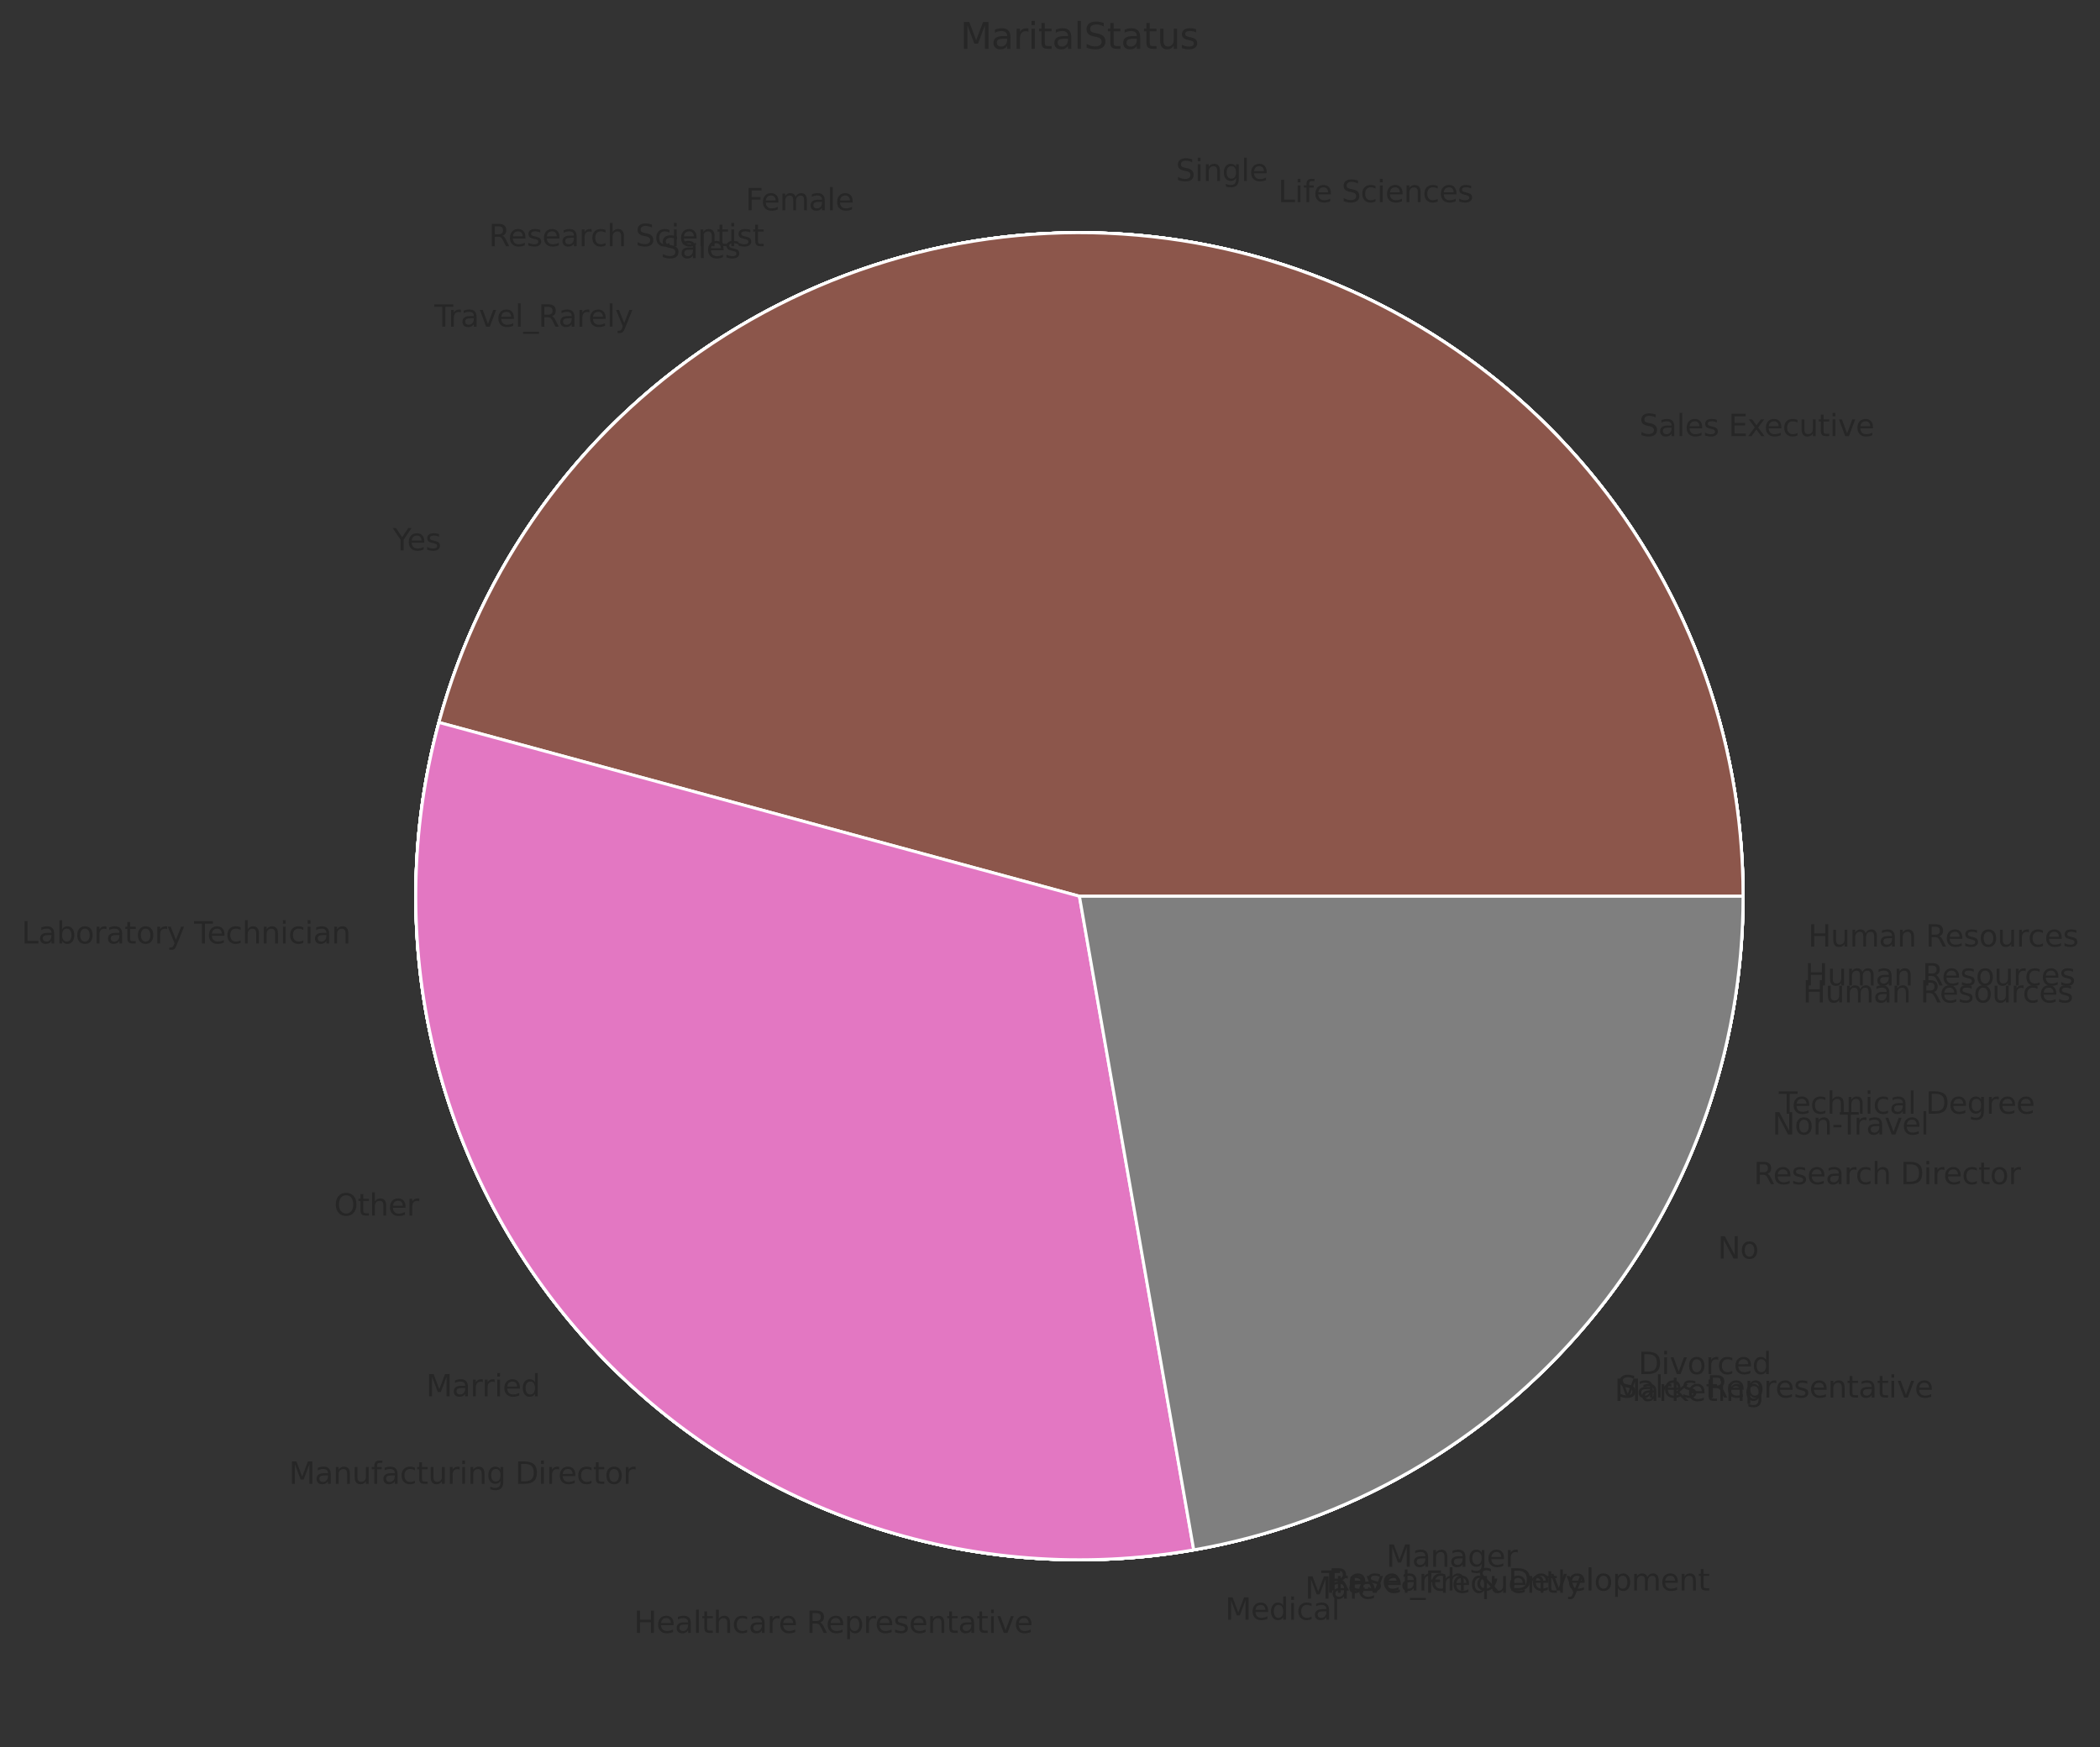 <?xml version="1.0" encoding="utf-8" standalone="no"?>
<!DOCTYPE svg PUBLIC "-//W3C//DTD SVG 1.1//EN"
  "http://www.w3.org/Graphics/SVG/1.1/DTD/svg11.dtd">
<svg xmlns:xlink="http://www.w3.org/1999/xlink" width="701.732pt" height="583.918pt" viewBox="0 0 701.732 583.918" xmlns="http://www.w3.org/2000/svg" version="1.1">
 <rect x="0" y="0" width="701.732" height="583.918" fill="#333333" stroke="none"/>
 <defs>
  <style type="text/css">*{stroke-linejoin: round; stroke-linecap: butt}</style>
 </defs>
 <g id="figure_1">
  <g id="patch_1">
   <path d="M 0 583.918 
L 701.732 583.918 
L 701.732 0 
L 0 0 
L 0 583.918 
z
" style="fill: none"/>
  </g>
  <g id="axes_1">
   <g id="matplotlib.axis_1"/>
   <g id="matplotlib.axis_2"/>
   <g id="patch_2">
    <path d="M 582.456 299.518 
C 582.456 275.115 578.428 250.878 570.534 227.787 
C 562.641 204.696 550.989 183.065 536.051 163.768 
C 521.113 144.472 503.091 127.773 482.714 114.345 
C 462.337 100.918 439.883 90.946 416.258 84.832 
C 392.633 78.717 368.161 76.544 343.828 78.401 
C 319.496 80.257 295.636 86.117 273.212 95.744 
C 250.788 105.371 230.106 118.633 212.001 134.996 
C 193.897 151.359 178.617 170.598 166.778 191.938 
C 154.94 213.277 146.705 236.425 142.405 260.446 
C 138.105 284.467 137.8 309.035 141.502 333.155 
C 145.203 357.276 152.861 380.621 164.166 402.248 
C 175.47 423.875 190.268 443.488 207.96 460.296 
C 225.653 477.103 245.999 490.875 268.177 501.057 
C 290.355 511.238 314.062 517.688 338.34 520.148 
C 362.619 522.608 387.139 521.044 410.908 515.519 
C 434.677 509.993 457.372 500.582 478.077 487.665 
L 360.696 299.518 
z
" style="fill: #1f77b4; stroke: #ffffff; stroke-linejoin: miter"/>
   </g>
   <g id="patch_3">
    <path d="M 478.077 487.665 
C 510.011 467.742 536.353 440.012 554.613 407.099 
C 572.873 374.185 582.456 337.158 582.456 299.518 
L 360.696 299.518 
z
" style="fill: #ff7f0e; stroke: #ffffff; stroke-linejoin: miter"/>
   </g>
   <g id="patch_4">
    <path d="M 582.456 299.518 
C 582.456 258.061 570.83 217.423 548.905 182.238 
C 526.98 147.053 495.622 118.711 458.406 100.445 
C 421.19 82.178 379.586 74.709 338.34 78.888 
C 297.095 83.067 257.835 98.73 225.04 124.09 
C 192.244 149.451 167.208 183.506 152.786 222.374 
C 138.365 261.242 135.127 303.386 143.443 344.001 
C 151.759 384.615 171.299 422.096 199.837 452.168 
C 228.374 482.24 264.78 503.715 304.904 514.145 
L 360.696 299.518 
z
" style="fill: #2ca02c; stroke: #ffffff; stroke-linejoin: miter"/>
   </g>
   <g id="patch_5">
    <path d="M 304.904 514.145 
C 347.563 525.234 392.574 523.357 434.162 508.755 
C 475.75 494.153 512.055 467.479 538.417 432.155 
L 360.696 299.518 
z
" style="fill: #d62728; stroke: #ffffff; stroke-linejoin: miter"/>
   </g>
   <g id="patch_6">
    <path d="M 538.417 432.155 
C 552.621 413.124 563.675 391.934 571.158 369.397 
C 578.641 346.859 582.456 323.265 582.456 299.518 
L 360.696 299.518 
z
" style="fill: #9467bd; stroke: #ffffff; stroke-linejoin: miter"/>
   </g>
   <g id="patch_7">
    <path d="M 582.456 299.518 
C 582.456 261.357 572.605 223.834 553.861 190.593 
C 535.117 157.353 508.106 129.507 475.452 109.759 
C 442.797 90.011 405.592 79.023 367.448 77.861 
C 329.305 76.699 291.499 85.402 257.703 103.126 
C 223.907 120.849 195.252 146.999 174.519 179.037 
C 153.786 211.075 141.67 247.929 139.347 286.019 
C 137.024 324.11 144.572 362.163 161.258 396.483 
C 177.944 430.803 203.21 460.241 234.602 481.94 
L 360.696 299.518 
z
" style="fill: #8c564b; stroke: #ffffff; stroke-linejoin: miter"/>
   </g>
   <g id="patch_8">
    <path d="M 234.602 481.94 
C 263.718 502.066 297.233 514.931 332.338 519.457 
C 367.442 523.984 403.125 520.04 436.394 507.958 
C 469.662 495.876 499.56 476.003 523.579 450.005 
C 547.598 424.008 565.048 392.634 574.464 358.514 
L 360.696 299.518 
z
" style="fill: #e377c2; stroke: #ffffff; stroke-linejoin: miter"/>
   </g>
   <g id="patch_9">
    <path d="M 574.464 358.514 
C 577.113 348.917 579.112 339.152 580.449 329.286 
C 581.785 319.42 582.456 309.474 582.456 299.518 
L 360.696 299.518 
z
" style="fill: #7f7f7f; stroke: #ffffff; stroke-linejoin: miter"/>
   </g>
   <g id="patch_10">
    <path d="M 582.456 299.518 
C 582.456 251.237 566.688 204.252 537.563 165.744 
C 508.438 127.237 467.519 99.275 421.061 86.132 
C 374.603 72.99 325.1 75.372 280.119 92.915 
C 235.138 110.458 197.093 142.22 171.8 183.346 
L 360.696 299.518 
z
" style="fill: #bcbd22; stroke: #ffffff; stroke-linejoin: miter"/>
   </g>
   <g id="patch_11">
    <path d="M 171.8 183.346 
C 152.502 214.724 141.324 250.422 139.278 287.202 
C 137.232 323.983 144.383 360.7 160.082 394.025 
C 175.78 427.349 199.538 456.243 229.201 478.086 
C 258.864 499.929 293.507 514.041 329.989 519.142 
L 360.696 299.518 
z
" style="fill: #17becf; stroke: #ffffff; stroke-linejoin: miter"/>
   </g>
   <g id="patch_12">
    <path d="M 329.989 519.142 
C 354.925 522.628 380.274 521.843 404.946 516.818 
C 429.619 511.794 453.256 502.604 474.843 489.644 
L 360.696 299.518 
z
" style="fill: #1f77b4; stroke: #ffffff; stroke-linejoin: miter"/>
   </g>
   <g id="patch_13">
    <path d="M 474.843 489.644 
C 492.751 478.893 509.05 465.665 523.257 450.353 
C 537.464 435.042 549.437 417.799 558.82 399.138 
L 360.696 299.518 
z
" style="fill: #ff7f0e; stroke: #ffffff; stroke-linejoin: miter"/>
   </g>
   <g id="patch_14">
    <path d="M 558.82 399.138 
C 564.643 387.557 569.44 375.488 573.155 363.069 
C 576.869 350.65 579.488 337.93 580.981 325.054 
L 360.696 299.518 
z
" style="fill: #2ca02c; stroke: #ffffff; stroke-linejoin: miter"/>
   </g>
   <g id="patch_15">
    <path d="M 580.981 325.054 
C 581.472 320.816 581.841 316.566 582.087 312.307 
C 582.333 308.049 582.456 303.784 582.456 299.518 
L 360.696 299.518 
z
" style="fill: #d62728; stroke: #ffffff; stroke-linejoin: miter"/>
   </g>
   <g id="patch_16">
    <path d="M 582.456 299.518 
C 582.456 264.524 574.172 230.021 558.285 198.841 
C 542.398 167.661 519.354 140.68 491.043 120.111 
C 462.732 99.541 429.95 85.963 395.387 80.488 
C 360.823 75.014 325.45 77.798 292.168 88.612 
C 258.887 99.426 228.632 117.965 203.888 142.71 
C 179.143 167.455 160.603 197.709 149.789 230.991 
C 138.976 264.272 136.192 299.646 141.666 334.209 
C 147.14 368.773 160.719 401.554 181.288 429.865 
L 360.696 299.518 
z
" style="fill: #9467bd; stroke: #ffffff; stroke-linejoin: miter"/>
   </g>
   <g id="patch_17">
    <path d="M 181.288 429.865 
C 208.811 467.747 247.636 495.955 292.168 510.424 
C 336.7 524.894 384.691 524.894 429.223 510.424 
C 473.755 495.955 512.581 467.747 540.103 429.865 
C 567.626 391.984 582.456 346.342 582.456 299.518 
L 360.696 299.518 
z
" style="fill: #8c564b; stroke: #ffffff; stroke-linejoin: miter"/>
   </g>
   <g id="patch_18">
    <path d="M 582.456 299.518 
C 582.456 247.503 564.155 197.11 530.777 157.216 
C 497.399 117.322 451.025 90.416 399.826 81.238 
L 360.696 299.518 
z
" style="fill: #e377c2; stroke: #ffffff; stroke-linejoin: miter"/>
   </g>
   <g id="patch_19">
    <path d="M 399.826 81.238 
C 354.055 73.033 306.843 79.428 264.905 99.514 
C 222.967 119.6 188.39 152.377 166.093 193.183 
L 360.696 299.518 
z
" style="fill: #7f7f7f; stroke: #ffffff; stroke-linejoin: miter"/>
   </g>
   <g id="patch_20">
    <path d="M 166.093 193.183 
C 146.349 229.316 137.053 270.244 139.252 311.361 
C 141.451 352.477 155.059 392.18 178.544 426.002 
L 360.696 299.518 
z
" style="fill: #bcbd22; stroke: #ffffff; stroke-linejoin: miter"/>
   </g>
   <g id="patch_21">
    <path d="M 178.544 426.002 
C 191.635 444.855 207.574 461.561 225.791 475.524 
C 244.008 489.487 264.282 500.537 285.889 508.28 
L 360.696 299.518 
z
" style="fill: #17becf; stroke: #ffffff; stroke-linejoin: miter"/>
   </g>
   <g id="patch_22">
    <path d="M 285.889 508.28 
C 305.403 515.272 325.801 519.494 346.488 520.822 
C 367.174 522.151 387.944 520.572 408.192 516.132 
L 360.696 299.518 
z
" style="fill: #1f77b4; stroke: #ffffff; stroke-linejoin: miter"/>
   </g>
   <g id="patch_23">
    <path d="M 408.192 516.132 
C 423.947 512.677 439.279 507.514 453.914 500.734 
C 468.549 493.954 482.402 485.597 495.224 475.812 
L 360.696 299.518 
z
" style="fill: #ff7f0e; stroke: #ffffff; stroke-linejoin: miter"/>
   </g>
   <g id="patch_24">
    <path d="M 495.224 475.812 
C 505.655 467.853 515.359 458.983 524.221 449.308 
C 533.084 439.633 541.07 429.19 548.086 418.103 
L 360.696 299.518 
z
" style="fill: #2ca02c; stroke: #ffffff; stroke-linejoin: miter"/>
   </g>
   <g id="patch_25">
    <path d="M 548.086 418.103 
C 554.848 407.417 560.684 396.172 565.53 384.491 
C 570.375 372.811 574.213 360.737 577.001 348.402 
L 360.696 299.518 
z
" style="fill: #d62728; stroke: #ffffff; stroke-linejoin: miter"/>
   </g>
   <g id="patch_26">
    <path d="M 577.001 348.402 
C 578.812 340.387 580.176 332.278 581.088 324.112 
C 581.999 315.946 582.456 307.735 582.456 299.518 
L 360.696 299.518 
z
" style="fill: #9467bd; stroke: #ffffff; stroke-linejoin: miter"/>
   </g>
   <g id="patch_27">
    <path d="M 582.456 299.518 
C 582.456 245.793 562.932 193.856 527.541 153.435 
C 492.15 113.014 443.248 86.8 389.994 79.702 
C 336.739 72.604 282.679 85.095 237.936 114.836 
C 193.194 144.576 160.748 189.586 146.677 241.436 
L 360.696 299.518 
z
" style="fill: #8c564b; stroke: #ffffff; stroke-linejoin: miter"/>
   </g>
   <g id="patch_28">
    <path d="M 146.677 241.436 
C 136.903 277.452 136.376 315.359 145.146 351.633 
C 153.916 387.906 171.702 421.386 196.851 448.958 
C 221.999 476.531 253.705 497.314 289.021 509.376 
C 324.336 521.437 362.132 524.392 398.893 517.964 
L 360.696 299.518 
z
" style="fill: #e377c2; stroke: #ffffff; stroke-linejoin: miter"/>
   </g>
   <g id="patch_29">
    <path d="M 398.893 517.964 
C 450.291 508.976 496.904 482.131 530.472 442.184 
C 564.04 402.237 582.456 351.696 582.456 299.518 
L 360.696 299.518 
z
" style="fill: #7f7f7f; stroke: #ffffff; stroke-linejoin: miter"/>
   </g>
   <g id="text_1">
    <!-- Yes -->
    <g style="fill: #262626" transform="translate(131.241 183.939) scale(0.1 -0.1)">
     <defs>
      <path id="DejaVuSans-59" d="M -13 4666 
L 666 4666 
L 1959 2747 
L 3244 4666 
L 3922 4666 
L 2272 2222 
L 2272 0 
L 1638 0 
L 1638 2222 
L -13 4666 
z
" transform="scale(0.016)"/>
      <path id="DejaVuSans-65" d="M 3597 1894 
L 3597 1613 
L 953 1613 
Q 991 1019 1311 708 
Q 1631 397 2203 397 
Q 2534 397 2845 478 
Q 3156 559 3463 722 
L 3463 178 
Q 3153 47 2828 -22 
Q 2503 -91 2169 -91 
Q 1331 -91 842 396 
Q 353 884 353 1716 
Q 353 2575 817 3079 
Q 1281 3584 2069 3584 
Q 2775 3584 3186 3129 
Q 3597 2675 3597 1894 
z
M 3022 2063 
Q 3016 2534 2758 2815 
Q 2500 3097 2075 3097 
Q 1594 3097 1305 2825 
Q 1016 2553 972 2059 
L 3022 2063 
z
" transform="scale(0.016)"/>
      <path id="DejaVuSans-73" d="M 2834 3397 
L 2834 2853 
Q 2591 2978 2328 3040 
Q 2066 3103 1784 3103 
Q 1356 3103 1142 2972 
Q 928 2841 928 2578 
Q 928 2378 1081 2264 
Q 1234 2150 1697 2047 
L 1894 2003 
Q 2506 1872 2764 1633 
Q 3022 1394 3022 966 
Q 3022 478 2636 193 
Q 2250 -91 1575 -91 
Q 1294 -91 989 -36 
Q 684 19 347 128 
L 347 722 
Q 666 556 975 473 
Q 1284 391 1588 391 
Q 1994 391 2212 530 
Q 2431 669 2431 922 
Q 2431 1156 2273 1281 
Q 2116 1406 1581 1522 
L 1381 1569 
Q 847 1681 609 1914 
Q 372 2147 372 2553 
Q 372 3047 722 3315 
Q 1072 3584 1716 3584 
Q 2034 3584 2315 3537 
Q 2597 3491 2834 3397 
z
" transform="scale(0.016)"/>
     </defs>
     <use xlink:href="#DejaVuSans-59"/>
     <use xlink:href="#DejaVuSans-65" x="47.834"/>
     <use xlink:href="#DejaVuSans-73" x="109.357"/>
    </g>
   </g>
   <g id="text_2">
    <!-- No -->
    <g style="fill: #262626" transform="translate(574.005 420.616) scale(0.1 -0.1)">
     <defs>
      <path id="DejaVuSans-4e" d="M 628 4666 
L 1478 4666 
L 3547 763 
L 3547 4666 
L 4159 4666 
L 4159 0 
L 3309 0 
L 1241 3903 
L 1241 0 
L 628 0 
L 628 4666 
z
" transform="scale(0.016)"/>
      <path id="DejaVuSans-6f" d="M 1959 3097 
Q 1497 3097 1228 2736 
Q 959 2375 959 1747 
Q 959 1119 1226 758 
Q 1494 397 1959 397 
Q 2419 397 2687 759 
Q 2956 1122 2956 1747 
Q 2956 2369 2687 2733 
Q 2419 3097 1959 3097 
z
M 1959 3584 
Q 2709 3584 3137 3096 
Q 3566 2609 3566 1747 
Q 3566 888 3137 398 
Q 2709 -91 1959 -91 
Q 1206 -91 779 398 
Q 353 888 353 1747 
Q 353 2609 779 3096 
Q 1206 3584 1959 3584 
z
" transform="scale(0.016)"/>
     </defs>
     <use xlink:href="#DejaVuSans-4e"/>
     <use xlink:href="#DejaVuSans-6f" x="74.805"/>
    </g>
   </g>
   <g id="text_3">
    <!-- Travel_Rarely -->
    <g style="fill: #262626" transform="translate(145.165 109.168) scale(0.1 -0.1)">
     <defs>
      <path id="DejaVuSans-54" d="M -19 4666 
L 3928 4666 
L 3928 4134 
L 2272 4134 
L 2272 0 
L 1638 0 
L 1638 4134 
L -19 4134 
L -19 4666 
z
" transform="scale(0.016)"/>
      <path id="DejaVuSans-72" d="M 2631 2963 
Q 2534 3019 2420 3045 
Q 2306 3072 2169 3072 
Q 1681 3072 1420 2755 
Q 1159 2438 1159 1844 
L 1159 0 
L 581 0 
L 581 3500 
L 1159 3500 
L 1159 2956 
Q 1341 3275 1631 3429 
Q 1922 3584 2338 3584 
Q 2397 3584 2469 3576 
Q 2541 3569 2628 3553 
L 2631 2963 
z
" transform="scale(0.016)"/>
      <path id="DejaVuSans-61" d="M 2194 1759 
Q 1497 1759 1228 1600 
Q 959 1441 959 1056 
Q 959 750 1161 570 
Q 1363 391 1709 391 
Q 2188 391 2477 730 
Q 2766 1069 2766 1631 
L 2766 1759 
L 2194 1759 
z
M 3341 1997 
L 3341 0 
L 2766 0 
L 2766 531 
Q 2569 213 2275 61 
Q 1981 -91 1556 -91 
Q 1019 -91 701 211 
Q 384 513 384 1019 
Q 384 1609 779 1909 
Q 1175 2209 1959 2209 
L 2766 2209 
L 2766 2266 
Q 2766 2663 2505 2880 
Q 2244 3097 1772 3097 
Q 1472 3097 1187 3025 
Q 903 2953 641 2809 
L 641 3341 
Q 956 3463 1253 3523 
Q 1550 3584 1831 3584 
Q 2591 3584 2966 3190 
Q 3341 2797 3341 1997 
z
" transform="scale(0.016)"/>
      <path id="DejaVuSans-76" d="M 191 3500 
L 800 3500 
L 1894 563 
L 2988 3500 
L 3597 3500 
L 2284 0 
L 1503 0 
L 191 3500 
z
" transform="scale(0.016)"/>
      <path id="DejaVuSans-6c" d="M 603 4863 
L 1178 4863 
L 1178 0 
L 603 0 
L 603 4863 
z
" transform="scale(0.016)"/>
      <path id="DejaVuSans-5f" d="M 3263 -1063 
L 3263 -1509 
L -63 -1509 
L -63 -1063 
L 3263 -1063 
z
" transform="scale(0.016)"/>
      <path id="DejaVuSans-52" d="M 2841 2188 
Q 3044 2119 3236 1894 
Q 3428 1669 3622 1275 
L 4263 0 
L 3584 0 
L 2988 1197 
Q 2756 1666 2539 1819 
Q 2322 1972 1947 1972 
L 1259 1972 
L 1259 0 
L 628 0 
L 628 4666 
L 2053 4666 
Q 2853 4666 3247 4331 
Q 3641 3997 3641 3322 
Q 3641 2881 3436 2590 
Q 3231 2300 2841 2188 
z
M 1259 4147 
L 1259 2491 
L 2053 2491 
Q 2509 2491 2742 2702 
Q 2975 2913 2975 3322 
Q 2975 3731 2742 3939 
Q 2509 4147 2053 4147 
L 1259 4147 
z
" transform="scale(0.016)"/>
      <path id="DejaVuSans-79" d="M 2059 -325 
Q 1816 -950 1584 -1140 
Q 1353 -1331 966 -1331 
L 506 -1331 
L 506 -850 
L 844 -850 
Q 1081 -850 1212 -737 
Q 1344 -625 1503 -206 
L 1606 56 
L 191 3500 
L 800 3500 
L 1894 763 
L 2988 3500 
L 3597 3500 
L 2059 -325 
z
" transform="scale(0.016)"/>
     </defs>
     <use xlink:href="#DejaVuSans-54"/>
     <use xlink:href="#DejaVuSans-72" x="46.334"/>
     <use xlink:href="#DejaVuSans-61" x="87.447"/>
     <use xlink:href="#DejaVuSans-76" x="148.727"/>
     <use xlink:href="#DejaVuSans-65" x="207.906"/>
     <use xlink:href="#DejaVuSans-6c" x="269.43"/>
     <use xlink:href="#DejaVuSans-5f" x="297.213"/>
     <use xlink:href="#DejaVuSans-52" x="347.213"/>
     <use xlink:href="#DejaVuSans-61" x="414.445"/>
     <use xlink:href="#DejaVuSans-72" x="475.725"/>
     <use xlink:href="#DejaVuSans-65" x="514.588"/>
     <use xlink:href="#DejaVuSans-6c" x="576.111"/>
     <use xlink:href="#DejaVuSans-79" x="603.895"/>
    </g>
   </g>
   <g id="text_4">
    <!-- Travel_Frequently -->
    <g style="fill: #262626" transform="translate(441.509 532.299) scale(0.1 -0.1)">
     <defs>
      <path id="DejaVuSans-46" d="M 628 4666 
L 3309 4666 
L 3309 4134 
L 1259 4134 
L 1259 2759 
L 3109 2759 
L 3109 2228 
L 1259 2228 
L 1259 0 
L 628 0 
L 628 4666 
z
" transform="scale(0.016)"/>
      <path id="DejaVuSans-71" d="M 947 1747 
Q 947 1113 1208 752 
Q 1469 391 1925 391 
Q 2381 391 2643 752 
Q 2906 1113 2906 1747 
Q 2906 2381 2643 2742 
Q 2381 3103 1925 3103 
Q 1469 3103 1208 2742 
Q 947 2381 947 1747 
z
M 2906 525 
Q 2725 213 2448 61 
Q 2172 -91 1784 -91 
Q 1150 -91 751 415 
Q 353 922 353 1747 
Q 353 2572 751 3078 
Q 1150 3584 1784 3584 
Q 2172 3584 2448 3432 
Q 2725 3281 2906 2969 
L 2906 3500 
L 3481 3500 
L 3481 -1331 
L 2906 -1331 
L 2906 525 
z
" transform="scale(0.016)"/>
      <path id="DejaVuSans-75" d="M 544 1381 
L 544 3500 
L 1119 3500 
L 1119 1403 
Q 1119 906 1312 657 
Q 1506 409 1894 409 
Q 2359 409 2629 706 
Q 2900 1003 2900 1516 
L 2900 3500 
L 3475 3500 
L 3475 0 
L 2900 0 
L 2900 538 
Q 2691 219 2414 64 
Q 2138 -91 1772 -91 
Q 1169 -91 856 284 
Q 544 659 544 1381 
z
M 1991 3584 
L 1991 3584 
z
" transform="scale(0.016)"/>
      <path id="DejaVuSans-6e" d="M 3513 2113 
L 3513 0 
L 2938 0 
L 2938 2094 
Q 2938 2591 2744 2837 
Q 2550 3084 2163 3084 
Q 1697 3084 1428 2787 
Q 1159 2491 1159 1978 
L 1159 0 
L 581 0 
L 581 3500 
L 1159 3500 
L 1159 2956 
Q 1366 3272 1645 3428 
Q 1925 3584 2291 3584 
Q 2894 3584 3203 3211 
Q 3513 2838 3513 2113 
z
" transform="scale(0.016)"/>
      <path id="DejaVuSans-74" d="M 1172 4494 
L 1172 3500 
L 2356 3500 
L 2356 3053 
L 1172 3053 
L 1172 1153 
Q 1172 725 1289 603 
Q 1406 481 1766 481 
L 2356 481 
L 2356 0 
L 1766 0 
Q 1100 0 847 248 
Q 594 497 594 1153 
L 594 3053 
L 172 3053 
L 172 3500 
L 594 3500 
L 594 4494 
L 1172 4494 
z
" transform="scale(0.016)"/>
     </defs>
     <use xlink:href="#DejaVuSans-54"/>
     <use xlink:href="#DejaVuSans-72" x="46.334"/>
     <use xlink:href="#DejaVuSans-61" x="87.447"/>
     <use xlink:href="#DejaVuSans-76" x="148.727"/>
     <use xlink:href="#DejaVuSans-65" x="207.906"/>
     <use xlink:href="#DejaVuSans-6c" x="269.43"/>
     <use xlink:href="#DejaVuSans-5f" x="297.213"/>
     <use xlink:href="#DejaVuSans-46" x="347.213"/>
     <use xlink:href="#DejaVuSans-72" x="397.482"/>
     <use xlink:href="#DejaVuSans-65" x="436.346"/>
     <use xlink:href="#DejaVuSans-71" x="497.869"/>
     <use xlink:href="#DejaVuSans-75" x="561.346"/>
     <use xlink:href="#DejaVuSans-65" x="624.725"/>
     <use xlink:href="#DejaVuSans-6e" x="686.248"/>
     <use xlink:href="#DejaVuSans-74" x="749.627"/>
     <use xlink:href="#DejaVuSans-6c" x="788.836"/>
     <use xlink:href="#DejaVuSans-79" x="816.619"/>
    </g>
   </g>
   <g id="text_5">
    <!-- Non-Travel -->
    <g style="fill: #262626" transform="translate(592.205 379.144) scale(0.1 -0.1)">
     <defs>
      <path id="DejaVuSans-2d" d="M 313 2009 
L 1997 2009 
L 1997 1497 
L 313 1497 
L 313 2009 
z
" transform="scale(0.016)"/>
     </defs>
     <use xlink:href="#DejaVuSans-4e"/>
     <use xlink:href="#DejaVuSans-6f" x="74.805"/>
     <use xlink:href="#DejaVuSans-6e" x="135.986"/>
     <use xlink:href="#DejaVuSans-2d" x="199.365"/>
     <use xlink:href="#DejaVuSans-54" x="226.324"/>
     <use xlink:href="#DejaVuSans-72" x="272.658"/>
     <use xlink:href="#DejaVuSans-61" x="313.771"/>
     <use xlink:href="#DejaVuSans-76" x="375.051"/>
     <use xlink:href="#DejaVuSans-65" x="434.23"/>
     <use xlink:href="#DejaVuSans-6c" x="495.754"/>
    </g>
   </g>
   <g id="text_6">
    <!-- Sales -->
    <g style="fill: #262626" transform="translate(220.787 86.246) scale(0.1 -0.1)">
     <defs>
      <path id="DejaVuSans-53" d="M 3425 4513 
L 3425 3897 
Q 3066 4069 2747 4153 
Q 2428 4238 2131 4238 
Q 1616 4238 1336 4038 
Q 1056 3838 1056 3469 
Q 1056 3159 1242 3001 
Q 1428 2844 1947 2747 
L 2328 2669 
Q 3034 2534 3370 2195 
Q 3706 1856 3706 1288 
Q 3706 609 3251 259 
Q 2797 -91 1919 -91 
Q 1588 -91 1214 -16 
Q 841 59 441 206 
L 441 856 
Q 825 641 1194 531 
Q 1563 422 1919 422 
Q 2459 422 2753 634 
Q 3047 847 3047 1241 
Q 3047 1584 2836 1778 
Q 2625 1972 2144 2069 
L 1759 2144 
Q 1053 2284 737 2584 
Q 422 2884 422 3419 
Q 422 4038 858 4394 
Q 1294 4750 2059 4750 
Q 2388 4750 2728 4690 
Q 3069 4631 3425 4513 
z
" transform="scale(0.016)"/>
     </defs>
     <use xlink:href="#DejaVuSans-53"/>
     <use xlink:href="#DejaVuSans-61" x="63.477"/>
     <use xlink:href="#DejaVuSans-6c" x="124.756"/>
     <use xlink:href="#DejaVuSans-65" x="152.539"/>
     <use xlink:href="#DejaVuSans-73" x="214.062"/>
    </g>
   </g>
   <g id="text_7">
    <!-- Research &amp; Development -->
    <g style="fill: #262626" transform="translate(443.963 531.562) scale(0.1 -0.1)">
     <defs>
      <path id="DejaVuSans-63" d="M 3122 3366 
L 3122 2828 
Q 2878 2963 2633 3030 
Q 2388 3097 2138 3097 
Q 1578 3097 1268 2742 
Q 959 2388 959 1747 
Q 959 1106 1268 751 
Q 1578 397 2138 397 
Q 2388 397 2633 464 
Q 2878 531 3122 666 
L 3122 134 
Q 2881 22 2623 -34 
Q 2366 -91 2075 -91 
Q 1284 -91 818 406 
Q 353 903 353 1747 
Q 353 2603 823 3093 
Q 1294 3584 2113 3584 
Q 2378 3584 2631 3529 
Q 2884 3475 3122 3366 
z
" transform="scale(0.016)"/>
      <path id="DejaVuSans-68" d="M 3513 2113 
L 3513 0 
L 2938 0 
L 2938 2094 
Q 2938 2591 2744 2837 
Q 2550 3084 2163 3084 
Q 1697 3084 1428 2787 
Q 1159 2491 1159 1978 
L 1159 0 
L 581 0 
L 581 4863 
L 1159 4863 
L 1159 2956 
Q 1366 3272 1645 3428 
Q 1925 3584 2291 3584 
Q 2894 3584 3203 3211 
Q 3513 2838 3513 2113 
z
" transform="scale(0.016)"/>
      <path id="DejaVuSans-20" transform="scale(0.016)"/>
      <path id="DejaVuSans-26" d="M 1556 2509 
Q 1272 2256 1139 2004 
Q 1006 1753 1006 1478 
Q 1006 1022 1337 719 
Q 1669 416 2169 416 
Q 2466 416 2725 514 
Q 2984 613 3213 813 
L 1556 2509 
z
M 1997 2859 
L 3584 1234 
Q 3769 1513 3872 1830 
Q 3975 2147 3994 2503 
L 4575 2503 
Q 4538 2091 4375 1687 
Q 4213 1284 3922 891 
L 4794 0 
L 4006 0 
L 3559 459 
Q 3234 181 2878 45 
Q 2522 -91 2113 -91 
Q 1359 -91 881 339 
Q 403 769 403 1441 
Q 403 1841 612 2192 
Q 822 2544 1241 2853 
Q 1091 3050 1012 3245 
Q 934 3441 934 3628 
Q 934 4134 1281 4442 
Q 1628 4750 2203 4750 
Q 2463 4750 2720 4694 
Q 2978 4638 3244 4525 
L 3244 3956 
Q 2972 4103 2725 4179 
Q 2478 4256 2266 4256 
Q 1938 4256 1733 4082 
Q 1528 3909 1528 3634 
Q 1528 3475 1620 3314 
Q 1713 3153 1997 2859 
z
" transform="scale(0.016)"/>
      <path id="DejaVuSans-44" d="M 1259 4147 
L 1259 519 
L 2022 519 
Q 2988 519 3436 956 
Q 3884 1394 3884 2338 
Q 3884 3275 3436 3711 
Q 2988 4147 2022 4147 
L 1259 4147 
z
M 628 4666 
L 1925 4666 
Q 3281 4666 3915 4102 
Q 4550 3538 4550 2338 
Q 4550 1131 3912 565 
Q 3275 0 1925 0 
L 628 0 
L 628 4666 
z
" transform="scale(0.016)"/>
      <path id="DejaVuSans-70" d="M 1159 525 
L 1159 -1331 
L 581 -1331 
L 581 3500 
L 1159 3500 
L 1159 2969 
Q 1341 3281 1617 3432 
Q 1894 3584 2278 3584 
Q 2916 3584 3314 3078 
Q 3713 2572 3713 1747 
Q 3713 922 3314 415 
Q 2916 -91 2278 -91 
Q 1894 -91 1617 61 
Q 1341 213 1159 525 
z
M 3116 1747 
Q 3116 2381 2855 2742 
Q 2594 3103 2138 3103 
Q 1681 3103 1420 2742 
Q 1159 2381 1159 1747 
Q 1159 1113 1420 752 
Q 1681 391 2138 391 
Q 2594 391 2855 752 
Q 3116 1113 3116 1747 
z
" transform="scale(0.016)"/>
      <path id="DejaVuSans-6d" d="M 3328 2828 
Q 3544 3216 3844 3400 
Q 4144 3584 4550 3584 
Q 5097 3584 5394 3201 
Q 5691 2819 5691 2113 
L 5691 0 
L 5113 0 
L 5113 2094 
Q 5113 2597 4934 2840 
Q 4756 3084 4391 3084 
Q 3944 3084 3684 2787 
Q 3425 2491 3425 1978 
L 3425 0 
L 2847 0 
L 2847 2094 
Q 2847 2600 2669 2842 
Q 2491 3084 2119 3084 
Q 1678 3084 1418 2786 
Q 1159 2488 1159 1978 
L 1159 0 
L 581 0 
L 581 3500 
L 1159 3500 
L 1159 2956 
Q 1356 3278 1631 3431 
Q 1906 3584 2284 3584 
Q 2666 3584 2933 3390 
Q 3200 3197 3328 2828 
z
" transform="scale(0.016)"/>
     </defs>
     <use xlink:href="#DejaVuSans-52"/>
     <use xlink:href="#DejaVuSans-65" x="64.982"/>
     <use xlink:href="#DejaVuSans-73" x="126.506"/>
     <use xlink:href="#DejaVuSans-65" x="178.605"/>
     <use xlink:href="#DejaVuSans-61" x="240.129"/>
     <use xlink:href="#DejaVuSans-72" x="301.408"/>
     <use xlink:href="#DejaVuSans-63" x="340.271"/>
     <use xlink:href="#DejaVuSans-68" x="395.252"/>
     <use xlink:href="#DejaVuSans-20" x="458.631"/>
     <use xlink:href="#DejaVuSans-26" x="490.418"/>
     <use xlink:href="#DejaVuSans-20" x="568.396"/>
     <use xlink:href="#DejaVuSans-44" x="600.184"/>
     <use xlink:href="#DejaVuSans-65" x="677.186"/>
     <use xlink:href="#DejaVuSans-76" x="738.709"/>
     <use xlink:href="#DejaVuSans-65" x="797.889"/>
     <use xlink:href="#DejaVuSans-6c" x="859.412"/>
     <use xlink:href="#DejaVuSans-6f" x="887.195"/>
     <use xlink:href="#DejaVuSans-70" x="948.377"/>
     <use xlink:href="#DejaVuSans-6d" x="1011.854"/>
     <use xlink:href="#DejaVuSans-65" x="1109.266"/>
     <use xlink:href="#DejaVuSans-6e" x="1170.789"/>
     <use xlink:href="#DejaVuSans-74" x="1234.168"/>
    </g>
   </g>
   <g id="text_8">
    <!-- Human Resources -->
    <g style="fill: #262626" transform="translate(602.424 335.022) scale(0.1 -0.1)">
     <defs>
      <path id="DejaVuSans-48" d="M 628 4666 
L 1259 4666 
L 1259 2753 
L 3553 2753 
L 3553 4666 
L 4184 4666 
L 4184 0 
L 3553 0 
L 3553 2222 
L 1259 2222 
L 1259 0 
L 628 0 
L 628 4666 
z
" transform="scale(0.016)"/>
     </defs>
     <use xlink:href="#DejaVuSans-48"/>
     <use xlink:href="#DejaVuSans-75" x="75.195"/>
     <use xlink:href="#DejaVuSans-6d" x="138.574"/>
     <use xlink:href="#DejaVuSans-61" x="235.986"/>
     <use xlink:href="#DejaVuSans-6e" x="297.266"/>
     <use xlink:href="#DejaVuSans-20" x="360.645"/>
     <use xlink:href="#DejaVuSans-52" x="392.432"/>
     <use xlink:href="#DejaVuSans-65" x="457.414"/>
     <use xlink:href="#DejaVuSans-73" x="518.938"/>
     <use xlink:href="#DejaVuSans-6f" x="571.037"/>
     <use xlink:href="#DejaVuSans-75" x="632.219"/>
     <use xlink:href="#DejaVuSans-72" x="695.598"/>
     <use xlink:href="#DejaVuSans-63" x="734.461"/>
     <use xlink:href="#DejaVuSans-65" x="789.441"/>
     <use xlink:href="#DejaVuSans-73" x="850.965"/>
    </g>
   </g>
   <g id="text_9">
    <!-- Life Sciences -->
    <g style="fill: #262626" transform="translate(427.098 67.553) scale(0.1 -0.1)">
     <defs>
      <path id="DejaVuSans-4c" d="M 628 4666 
L 1259 4666 
L 1259 531 
L 3531 531 
L 3531 0 
L 628 0 
L 628 4666 
z
" transform="scale(0.016)"/>
      <path id="DejaVuSans-69" d="M 603 3500 
L 1178 3500 
L 1178 0 
L 603 0 
L 603 3500 
z
M 603 4863 
L 1178 4863 
L 1178 4134 
L 603 4134 
L 603 4863 
z
" transform="scale(0.016)"/>
      <path id="DejaVuSans-66" d="M 2375 4863 
L 2375 4384 
L 1825 4384 
Q 1516 4384 1395 4259 
Q 1275 4134 1275 3809 
L 1275 3500 
L 2222 3500 
L 2222 3053 
L 1275 3053 
L 1275 0 
L 697 0 
L 697 3053 
L 147 3053 
L 147 3500 
L 697 3500 
L 697 3744 
Q 697 4328 969 4595 
Q 1241 4863 1831 4863 
L 2375 4863 
z
" transform="scale(0.016)"/>
     </defs>
     <use xlink:href="#DejaVuSans-4c"/>
     <use xlink:href="#DejaVuSans-69" x="55.713"/>
     <use xlink:href="#DejaVuSans-66" x="83.496"/>
     <use xlink:href="#DejaVuSans-65" x="118.701"/>
     <use xlink:href="#DejaVuSans-20" x="180.225"/>
     <use xlink:href="#DejaVuSans-53" x="212.012"/>
     <use xlink:href="#DejaVuSans-63" x="275.488"/>
     <use xlink:href="#DejaVuSans-69" x="330.469"/>
     <use xlink:href="#DejaVuSans-65" x="358.252"/>
     <use xlink:href="#DejaVuSans-6e" x="419.775"/>
     <use xlink:href="#DejaVuSans-63" x="483.154"/>
     <use xlink:href="#DejaVuSans-65" x="538.135"/>
     <use xlink:href="#DejaVuSans-73" x="599.658"/>
    </g>
   </g>
   <g id="text_10">
    <!-- Other -->
    <g style="fill: #262626" transform="translate(111.626 406.235) scale(0.1 -0.1)">
     <defs>
      <path id="DejaVuSans-4f" d="M 2522 4238 
Q 1834 4238 1429 3725 
Q 1025 3213 1025 2328 
Q 1025 1447 1429 934 
Q 1834 422 2522 422 
Q 3209 422 3611 934 
Q 4013 1447 4013 2328 
Q 4013 3213 3611 3725 
Q 3209 4238 2522 4238 
z
M 2522 4750 
Q 3503 4750 4090 4092 
Q 4678 3434 4678 2328 
Q 4678 1225 4090 567 
Q 3503 -91 2522 -91 
Q 1538 -91 948 565 
Q 359 1222 359 2328 
Q 359 3434 948 4092 
Q 1538 4750 2522 4750 
z
" transform="scale(0.016)"/>
     </defs>
     <use xlink:href="#DejaVuSans-4f"/>
     <use xlink:href="#DejaVuSans-74" x="78.711"/>
     <use xlink:href="#DejaVuSans-68" x="117.92"/>
     <use xlink:href="#DejaVuSans-65" x="181.299"/>
     <use xlink:href="#DejaVuSans-72" x="242.822"/>
    </g>
   </g>
   <g id="text_11">
    <!-- Medical -->
    <g style="fill: #262626" transform="translate(409.371 541.308) scale(0.1 -0.1)">
     <defs>
      <path id="DejaVuSans-4d" d="M 628 4666 
L 1569 4666 
L 2759 1491 
L 3956 4666 
L 4897 4666 
L 4897 0 
L 4281 0 
L 4281 4097 
L 3078 897 
L 2444 897 
L 1241 4097 
L 1241 0 
L 628 0 
L 628 4666 
z
" transform="scale(0.016)"/>
      <path id="DejaVuSans-64" d="M 2906 2969 
L 2906 4863 
L 3481 4863 
L 3481 0 
L 2906 0 
L 2906 525 
Q 2725 213 2448 61 
Q 2172 -91 1784 -91 
Q 1150 -91 751 415 
Q 353 922 353 1747 
Q 353 2572 751 3078 
Q 1150 3584 1784 3584 
Q 2172 3584 2448 3432 
Q 2725 3281 2906 2969 
z
M 947 1747 
Q 947 1113 1208 752 
Q 1469 391 1925 391 
Q 2381 391 2643 752 
Q 2906 1113 2906 1747 
Q 2906 2381 2643 2742 
Q 2381 3103 1925 3103 
Q 1469 3103 1208 2742 
Q 947 2381 947 1747 
z
" transform="scale(0.016)"/>
     </defs>
     <use xlink:href="#DejaVuSans-4d"/>
     <use xlink:href="#DejaVuSans-65" x="86.279"/>
     <use xlink:href="#DejaVuSans-64" x="147.803"/>
     <use xlink:href="#DejaVuSans-69" x="211.279"/>
     <use xlink:href="#DejaVuSans-63" x="239.062"/>
     <use xlink:href="#DejaVuSans-61" x="294.043"/>
     <use xlink:href="#DejaVuSans-6c" x="355.322"/>
    </g>
   </g>
   <g id="text_12">
    <!-- Marketing -->
    <g style="fill: #262626" transform="translate(539.513 468.196) scale(0.1 -0.1)">
     <defs>
      <path id="DejaVuSans-6b" d="M 581 4863 
L 1159 4863 
L 1159 1991 
L 2875 3500 
L 3609 3500 
L 1753 1863 
L 3688 0 
L 2938 0 
L 1159 1709 
L 1159 0 
L 581 0 
L 581 4863 
z
" transform="scale(0.016)"/>
      <path id="DejaVuSans-67" d="M 2906 1791 
Q 2906 2416 2648 2759 
Q 2391 3103 1925 3103 
Q 1463 3103 1205 2759 
Q 947 2416 947 1791 
Q 947 1169 1205 825 
Q 1463 481 1925 481 
Q 2391 481 2648 825 
Q 2906 1169 2906 1791 
z
M 3481 434 
Q 3481 -459 3084 -895 
Q 2688 -1331 1869 -1331 
Q 1566 -1331 1297 -1286 
Q 1028 -1241 775 -1147 
L 775 -588 
Q 1028 -725 1275 -790 
Q 1522 -856 1778 -856 
Q 2344 -856 2625 -561 
Q 2906 -266 2906 331 
L 2906 616 
Q 2728 306 2450 153 
Q 2172 0 1784 0 
Q 1141 0 747 490 
Q 353 981 353 1791 
Q 353 2603 747 3093 
Q 1141 3584 1784 3584 
Q 2172 3584 2450 3431 
Q 2728 3278 2906 2969 
L 2906 3500 
L 3481 3500 
L 3481 434 
z
" transform="scale(0.016)"/>
     </defs>
     <use xlink:href="#DejaVuSans-4d"/>
     <use xlink:href="#DejaVuSans-61" x="86.279"/>
     <use xlink:href="#DejaVuSans-72" x="147.559"/>
     <use xlink:href="#DejaVuSans-6b" x="188.672"/>
     <use xlink:href="#DejaVuSans-65" x="242.957"/>
     <use xlink:href="#DejaVuSans-74" x="304.48"/>
     <use xlink:href="#DejaVuSans-69" x="343.689"/>
     <use xlink:href="#DejaVuSans-6e" x="371.473"/>
     <use xlink:href="#DejaVuSans-67" x="434.852"/>
    </g>
   </g>
   <g id="text_13">
    <!-- Technical Degree -->
    <g style="fill: #262626" transform="translate(594.4 372.184) scale(0.1 -0.1)">
     <use xlink:href="#DejaVuSans-54"/>
     <use xlink:href="#DejaVuSans-65" x="44.084"/>
     <use xlink:href="#DejaVuSans-63" x="105.607"/>
     <use xlink:href="#DejaVuSans-68" x="160.588"/>
     <use xlink:href="#DejaVuSans-6e" x="223.967"/>
     <use xlink:href="#DejaVuSans-69" x="287.346"/>
     <use xlink:href="#DejaVuSans-63" x="315.129"/>
     <use xlink:href="#DejaVuSans-61" x="370.109"/>
     <use xlink:href="#DejaVuSans-6c" x="431.389"/>
     <use xlink:href="#DejaVuSans-20" x="459.172"/>
     <use xlink:href="#DejaVuSans-44" x="490.959"/>
     <use xlink:href="#DejaVuSans-65" x="567.961"/>
     <use xlink:href="#DejaVuSans-67" x="629.484"/>
     <use xlink:href="#DejaVuSans-72" x="692.961"/>
     <use xlink:href="#DejaVuSans-65" x="731.824"/>
     <use xlink:href="#DejaVuSans-65" x="793.348"/>
    </g>
   </g>
   <g id="text_14">
    <!-- Human Resources -->
    <g style="fill: #262626" transform="translate(604.226 316.345) scale(0.1 -0.1)">
     <use xlink:href="#DejaVuSans-48"/>
     <use xlink:href="#DejaVuSans-75" x="75.195"/>
     <use xlink:href="#DejaVuSans-6d" x="138.574"/>
     <use xlink:href="#DejaVuSans-61" x="235.986"/>
     <use xlink:href="#DejaVuSans-6e" x="297.266"/>
     <use xlink:href="#DejaVuSans-20" x="360.645"/>
     <use xlink:href="#DejaVuSans-52" x="392.432"/>
     <use xlink:href="#DejaVuSans-65" x="457.414"/>
     <use xlink:href="#DejaVuSans-73" x="518.938"/>
     <use xlink:href="#DejaVuSans-6f" x="571.037"/>
     <use xlink:href="#DejaVuSans-75" x="632.219"/>
     <use xlink:href="#DejaVuSans-72" x="695.598"/>
     <use xlink:href="#DejaVuSans-63" x="734.461"/>
     <use xlink:href="#DejaVuSans-65" x="789.441"/>
     <use xlink:href="#DejaVuSans-73" x="850.965"/>
    </g>
   </g>
   <g id="text_15">
    <!-- Female -->
    <g style="fill: #262626" transform="translate(249.161 70.281) scale(0.1 -0.1)">
     <use xlink:href="#DejaVuSans-46"/>
     <use xlink:href="#DejaVuSans-65" x="52.02"/>
     <use xlink:href="#DejaVuSans-6d" x="113.543"/>
     <use xlink:href="#DejaVuSans-61" x="210.955"/>
     <use xlink:href="#DejaVuSans-6c" x="272.234"/>
     <use xlink:href="#DejaVuSans-65" x="300.018"/>
    </g>
   </g>
   <g id="text_16">
    <!-- Male -->
    <g style="fill: #262626" transform="translate(436.076 534.274) scale(0.1 -0.1)">
     <use xlink:href="#DejaVuSans-4d"/>
     <use xlink:href="#DejaVuSans-61" x="86.279"/>
     <use xlink:href="#DejaVuSans-6c" x="147.559"/>
     <use xlink:href="#DejaVuSans-65" x="175.342"/>
    </g>
   </g>
   <g id="text_17">
    <!-- Sales Executive -->
    <g style="fill: #262626" transform="translate(547.785 145.745) scale(0.1 -0.1)">
     <defs>
      <path id="DejaVuSans-45" d="M 628 4666 
L 3578 4666 
L 3578 4134 
L 1259 4134 
L 1259 2753 
L 3481 2753 
L 3481 2222 
L 1259 2222 
L 1259 531 
L 3634 531 
L 3634 0 
L 628 0 
L 628 4666 
z
" transform="scale(0.016)"/>
      <path id="DejaVuSans-78" d="M 3513 3500 
L 2247 1797 
L 3578 0 
L 2900 0 
L 1881 1375 
L 863 0 
L 184 0 
L 1544 1831 
L 300 3500 
L 978 3500 
L 1906 2253 
L 2834 3500 
L 3513 3500 
z
" transform="scale(0.016)"/>
     </defs>
     <use xlink:href="#DejaVuSans-53"/>
     <use xlink:href="#DejaVuSans-61" x="63.477"/>
     <use xlink:href="#DejaVuSans-6c" x="124.756"/>
     <use xlink:href="#DejaVuSans-65" x="152.539"/>
     <use xlink:href="#DejaVuSans-73" x="214.062"/>
     <use xlink:href="#DejaVuSans-20" x="266.162"/>
     <use xlink:href="#DejaVuSans-45" x="297.949"/>
     <use xlink:href="#DejaVuSans-78" x="361.133"/>
     <use xlink:href="#DejaVuSans-65" x="417.188"/>
     <use xlink:href="#DejaVuSans-63" x="478.711"/>
     <use xlink:href="#DejaVuSans-75" x="533.691"/>
     <use xlink:href="#DejaVuSans-74" x="597.07"/>
     <use xlink:href="#DejaVuSans-69" x="636.279"/>
     <use xlink:href="#DejaVuSans-76" x="664.062"/>
     <use xlink:href="#DejaVuSans-65" x="723.242"/>
    </g>
   </g>
   <g id="text_18">
    <!-- Research Scientist -->
    <g style="fill: #262626" transform="translate(163.34 82.273) scale(0.1 -0.1)">
     <use xlink:href="#DejaVuSans-52"/>
     <use xlink:href="#DejaVuSans-65" x="64.982"/>
     <use xlink:href="#DejaVuSans-73" x="126.506"/>
     <use xlink:href="#DejaVuSans-65" x="178.605"/>
     <use xlink:href="#DejaVuSans-61" x="240.129"/>
     <use xlink:href="#DejaVuSans-72" x="301.408"/>
     <use xlink:href="#DejaVuSans-63" x="340.271"/>
     <use xlink:href="#DejaVuSans-68" x="395.252"/>
     <use xlink:href="#DejaVuSans-20" x="458.631"/>
     <use xlink:href="#DejaVuSans-53" x="490.418"/>
     <use xlink:href="#DejaVuSans-63" x="553.895"/>
     <use xlink:href="#DejaVuSans-69" x="608.875"/>
     <use xlink:href="#DejaVuSans-65" x="636.658"/>
     <use xlink:href="#DejaVuSans-6e" x="698.182"/>
     <use xlink:href="#DejaVuSans-74" x="761.561"/>
     <use xlink:href="#DejaVuSans-69" x="800.77"/>
     <use xlink:href="#DejaVuSans-73" x="828.553"/>
     <use xlink:href="#DejaVuSans-74" x="880.652"/>
    </g>
   </g>
   <g id="text_19">
    <!-- Laboratory Technician -->
    <g style="fill: #262626" transform="translate(7.2 315.304) scale(0.1 -0.1)">
     <defs>
      <path id="DejaVuSans-62" d="M 3116 1747 
Q 3116 2381 2855 2742 
Q 2594 3103 2138 3103 
Q 1681 3103 1420 2742 
Q 1159 2381 1159 1747 
Q 1159 1113 1420 752 
Q 1681 391 2138 391 
Q 2594 391 2855 752 
Q 3116 1113 3116 1747 
z
M 1159 2969 
Q 1341 3281 1617 3432 
Q 1894 3584 2278 3584 
Q 2916 3584 3314 3078 
Q 3713 2572 3713 1747 
Q 3713 922 3314 415 
Q 2916 -91 2278 -91 
Q 1894 -91 1617 61 
Q 1341 213 1159 525 
L 1159 0 
L 581 0 
L 581 4863 
L 1159 4863 
L 1159 2969 
z
" transform="scale(0.016)"/>
     </defs>
     <use xlink:href="#DejaVuSans-4c"/>
     <use xlink:href="#DejaVuSans-61" x="55.713"/>
     <use xlink:href="#DejaVuSans-62" x="116.992"/>
     <use xlink:href="#DejaVuSans-6f" x="180.469"/>
     <use xlink:href="#DejaVuSans-72" x="241.65"/>
     <use xlink:href="#DejaVuSans-61" x="282.764"/>
     <use xlink:href="#DejaVuSans-74" x="344.043"/>
     <use xlink:href="#DejaVuSans-6f" x="383.252"/>
     <use xlink:href="#DejaVuSans-72" x="444.434"/>
     <use xlink:href="#DejaVuSans-79" x="485.547"/>
     <use xlink:href="#DejaVuSans-20" x="544.727"/>
     <use xlink:href="#DejaVuSans-54" x="576.514"/>
     <use xlink:href="#DejaVuSans-65" x="620.598"/>
     <use xlink:href="#DejaVuSans-63" x="682.121"/>
     <use xlink:href="#DejaVuSans-68" x="737.102"/>
     <use xlink:href="#DejaVuSans-6e" x="800.48"/>
     <use xlink:href="#DejaVuSans-69" x="863.859"/>
     <use xlink:href="#DejaVuSans-63" x="891.643"/>
     <use xlink:href="#DejaVuSans-69" x="946.623"/>
     <use xlink:href="#DejaVuSans-61" x="974.406"/>
     <use xlink:href="#DejaVuSans-6e" x="1035.686"/>
    </g>
   </g>
   <g id="text_20">
    <!-- Manufacturing Director -->
    <g style="fill: #262626" transform="translate(96.546 495.884) scale(0.1 -0.1)">
     <use xlink:href="#DejaVuSans-4d"/>
     <use xlink:href="#DejaVuSans-61" x="86.279"/>
     <use xlink:href="#DejaVuSans-6e" x="147.559"/>
     <use xlink:href="#DejaVuSans-75" x="210.938"/>
     <use xlink:href="#DejaVuSans-66" x="274.316"/>
     <use xlink:href="#DejaVuSans-61" x="309.521"/>
     <use xlink:href="#DejaVuSans-63" x="370.801"/>
     <use xlink:href="#DejaVuSans-74" x="425.781"/>
     <use xlink:href="#DejaVuSans-75" x="464.99"/>
     <use xlink:href="#DejaVuSans-72" x="528.369"/>
     <use xlink:href="#DejaVuSans-69" x="569.482"/>
     <use xlink:href="#DejaVuSans-6e" x="597.266"/>
     <use xlink:href="#DejaVuSans-67" x="660.645"/>
     <use xlink:href="#DejaVuSans-20" x="724.121"/>
     <use xlink:href="#DejaVuSans-44" x="755.908"/>
     <use xlink:href="#DejaVuSans-69" x="832.91"/>
     <use xlink:href="#DejaVuSans-72" x="860.693"/>
     <use xlink:href="#DejaVuSans-65" x="899.557"/>
     <use xlink:href="#DejaVuSans-63" x="961.08"/>
     <use xlink:href="#DejaVuSans-74" x="1016.061"/>
     <use xlink:href="#DejaVuSans-6f" x="1055.27"/>
     <use xlink:href="#DejaVuSans-72" x="1116.451"/>
    </g>
   </g>
   <g id="text_21">
    <!-- Healthcare Representative -->
    <g style="fill: #262626" transform="translate(211.828 545.712) scale(0.1 -0.1)">
     <use xlink:href="#DejaVuSans-48"/>
     <use xlink:href="#DejaVuSans-65" x="75.195"/>
     <use xlink:href="#DejaVuSans-61" x="136.719"/>
     <use xlink:href="#DejaVuSans-6c" x="197.998"/>
     <use xlink:href="#DejaVuSans-74" x="225.781"/>
     <use xlink:href="#DejaVuSans-68" x="264.99"/>
     <use xlink:href="#DejaVuSans-63" x="328.369"/>
     <use xlink:href="#DejaVuSans-61" x="383.35"/>
     <use xlink:href="#DejaVuSans-72" x="444.629"/>
     <use xlink:href="#DejaVuSans-65" x="483.492"/>
     <use xlink:href="#DejaVuSans-20" x="545.016"/>
     <use xlink:href="#DejaVuSans-52" x="576.803"/>
     <use xlink:href="#DejaVuSans-65" x="641.785"/>
     <use xlink:href="#DejaVuSans-70" x="703.309"/>
     <use xlink:href="#DejaVuSans-72" x="766.785"/>
     <use xlink:href="#DejaVuSans-65" x="805.648"/>
     <use xlink:href="#DejaVuSans-73" x="867.172"/>
     <use xlink:href="#DejaVuSans-65" x="919.271"/>
     <use xlink:href="#DejaVuSans-6e" x="980.795"/>
     <use xlink:href="#DejaVuSans-74" x="1044.174"/>
     <use xlink:href="#DejaVuSans-61" x="1083.383"/>
     <use xlink:href="#DejaVuSans-74" x="1144.662"/>
     <use xlink:href="#DejaVuSans-69" x="1183.871"/>
     <use xlink:href="#DejaVuSans-76" x="1211.654"/>
     <use xlink:href="#DejaVuSans-65" x="1270.834"/>
    </g>
   </g>
   <g id="text_22">
    <!-- Manager -->
    <g style="fill: #262626" transform="translate(463.236 523.615) scale(0.1 -0.1)">
     <use xlink:href="#DejaVuSans-4d"/>
     <use xlink:href="#DejaVuSans-61" x="86.279"/>
     <use xlink:href="#DejaVuSans-6e" x="147.559"/>
     <use xlink:href="#DejaVuSans-61" x="210.938"/>
     <use xlink:href="#DejaVuSans-67" x="272.217"/>
     <use xlink:href="#DejaVuSans-65" x="335.693"/>
     <use xlink:href="#DejaVuSans-72" x="397.217"/>
    </g>
   </g>
   <g id="text_23">
    <!-- Sales Representative -->
    <g style="fill: #262626" transform="translate(540.574 467.046) scale(0.1 -0.1)">
     <use xlink:href="#DejaVuSans-53"/>
     <use xlink:href="#DejaVuSans-61" x="63.477"/>
     <use xlink:href="#DejaVuSans-6c" x="124.756"/>
     <use xlink:href="#DejaVuSans-65" x="152.539"/>
     <use xlink:href="#DejaVuSans-73" x="214.062"/>
     <use xlink:href="#DejaVuSans-20" x="266.162"/>
     <use xlink:href="#DejaVuSans-52" x="297.949"/>
     <use xlink:href="#DejaVuSans-65" x="362.932"/>
     <use xlink:href="#DejaVuSans-70" x="424.455"/>
     <use xlink:href="#DejaVuSans-72" x="487.932"/>
     <use xlink:href="#DejaVuSans-65" x="526.795"/>
     <use xlink:href="#DejaVuSans-73" x="588.318"/>
     <use xlink:href="#DejaVuSans-65" x="640.418"/>
     <use xlink:href="#DejaVuSans-6e" x="701.941"/>
     <use xlink:href="#DejaVuSans-74" x="765.32"/>
     <use xlink:href="#DejaVuSans-61" x="804.529"/>
     <use xlink:href="#DejaVuSans-74" x="865.809"/>
     <use xlink:href="#DejaVuSans-69" x="905.018"/>
     <use xlink:href="#DejaVuSans-76" x="932.801"/>
     <use xlink:href="#DejaVuSans-65" x="991.98"/>
    </g>
   </g>
   <g id="text_24">
    <!-- Research Director -->
    <g style="fill: #262626" transform="translate(586.013 395.748) scale(0.1 -0.1)">
     <use xlink:href="#DejaVuSans-52"/>
     <use xlink:href="#DejaVuSans-65" x="64.982"/>
     <use xlink:href="#DejaVuSans-73" x="126.506"/>
     <use xlink:href="#DejaVuSans-65" x="178.605"/>
     <use xlink:href="#DejaVuSans-61" x="240.129"/>
     <use xlink:href="#DejaVuSans-72" x="301.408"/>
     <use xlink:href="#DejaVuSans-63" x="340.271"/>
     <use xlink:href="#DejaVuSans-68" x="395.252"/>
     <use xlink:href="#DejaVuSans-20" x="458.631"/>
     <use xlink:href="#DejaVuSans-44" x="490.418"/>
     <use xlink:href="#DejaVuSans-69" x="567.42"/>
     <use xlink:href="#DejaVuSans-72" x="595.203"/>
     <use xlink:href="#DejaVuSans-65" x="634.066"/>
     <use xlink:href="#DejaVuSans-63" x="695.59"/>
     <use xlink:href="#DejaVuSans-74" x="750.57"/>
     <use xlink:href="#DejaVuSans-6f" x="789.779"/>
     <use xlink:href="#DejaVuSans-72" x="850.961"/>
    </g>
   </g>
   <g id="text_25">
    <!-- Human Resources -->
    <g style="fill: #262626" transform="translate(603.127 329.331) scale(0.1 -0.1)">
     <use xlink:href="#DejaVuSans-48"/>
     <use xlink:href="#DejaVuSans-75" x="75.195"/>
     <use xlink:href="#DejaVuSans-6d" x="138.574"/>
     <use xlink:href="#DejaVuSans-61" x="235.986"/>
     <use xlink:href="#DejaVuSans-6e" x="297.266"/>
     <use xlink:href="#DejaVuSans-20" x="360.645"/>
     <use xlink:href="#DejaVuSans-52" x="392.432"/>
     <use xlink:href="#DejaVuSans-65" x="457.414"/>
     <use xlink:href="#DejaVuSans-73" x="518.938"/>
     <use xlink:href="#DejaVuSans-6f" x="571.037"/>
     <use xlink:href="#DejaVuSans-75" x="632.219"/>
     <use xlink:href="#DejaVuSans-72" x="695.598"/>
     <use xlink:href="#DejaVuSans-63" x="734.461"/>
     <use xlink:href="#DejaVuSans-65" x="789.441"/>
     <use xlink:href="#DejaVuSans-73" x="850.965"/>
    </g>
   </g>
   <g id="text_26">
    <!-- Single -->
    <g style="fill: #262626" transform="translate(392.923 60.48) scale(0.1 -0.1)">
     <use xlink:href="#DejaVuSans-53"/>
     <use xlink:href="#DejaVuSans-69" x="63.477"/>
     <use xlink:href="#DejaVuSans-6e" x="91.26"/>
     <use xlink:href="#DejaVuSans-67" x="154.639"/>
     <use xlink:href="#DejaVuSans-6c" x="218.115"/>
     <use xlink:href="#DejaVuSans-65" x="245.898"/>
    </g>
   </g>
   <g id="text_27">
    <!-- Married -->
    <g style="fill: #262626" transform="translate(142.383 466.661) scale(0.1 -0.1)">
     <use xlink:href="#DejaVuSans-4d"/>
     <use xlink:href="#DejaVuSans-61" x="86.279"/>
     <use xlink:href="#DejaVuSans-72" x="147.559"/>
     <use xlink:href="#DejaVuSans-72" x="186.922"/>
     <use xlink:href="#DejaVuSans-69" x="228.035"/>
     <use xlink:href="#DejaVuSans-65" x="255.818"/>
     <use xlink:href="#DejaVuSans-64" x="317.342"/>
    </g>
   </g>
   <g id="text_28">
    <!-- Divorced -->
    <g style="fill: #262626" transform="translate(547.45 459.21) scale(0.1 -0.1)">
     <use xlink:href="#DejaVuSans-44"/>
     <use xlink:href="#DejaVuSans-69" x="77.002"/>
     <use xlink:href="#DejaVuSans-76" x="104.785"/>
     <use xlink:href="#DejaVuSans-6f" x="163.965"/>
     <use xlink:href="#DejaVuSans-72" x="225.146"/>
     <use xlink:href="#DejaVuSans-63" x="264.01"/>
     <use xlink:href="#DejaVuSans-65" x="318.99"/>
     <use xlink:href="#DejaVuSans-64" x="380.514"/>
    </g>
   </g>
   <g id="text_29">
    <!-- MaritalStatus -->
    <g style="fill: #262626" transform="translate(320.894 16.318) scale(0.12 -0.12)">
     <use xlink:href="#DejaVuSans-4d"/>
     <use xlink:href="#DejaVuSans-61" x="86.279"/>
     <use xlink:href="#DejaVuSans-72" x="147.559"/>
     <use xlink:href="#DejaVuSans-69" x="188.672"/>
     <use xlink:href="#DejaVuSans-74" x="216.455"/>
     <use xlink:href="#DejaVuSans-61" x="255.664"/>
     <use xlink:href="#DejaVuSans-6c" x="316.943"/>
     <use xlink:href="#DejaVuSans-53" x="344.727"/>
     <use xlink:href="#DejaVuSans-74" x="408.203"/>
     <use xlink:href="#DejaVuSans-61" x="447.412"/>
     <use xlink:href="#DejaVuSans-74" x="508.691"/>
     <use xlink:href="#DejaVuSans-75" x="547.9"/>
     <use xlink:href="#DejaVuSans-73" x="611.279"/>
    </g>
   </g>
  </g>
 </g>
</svg>
